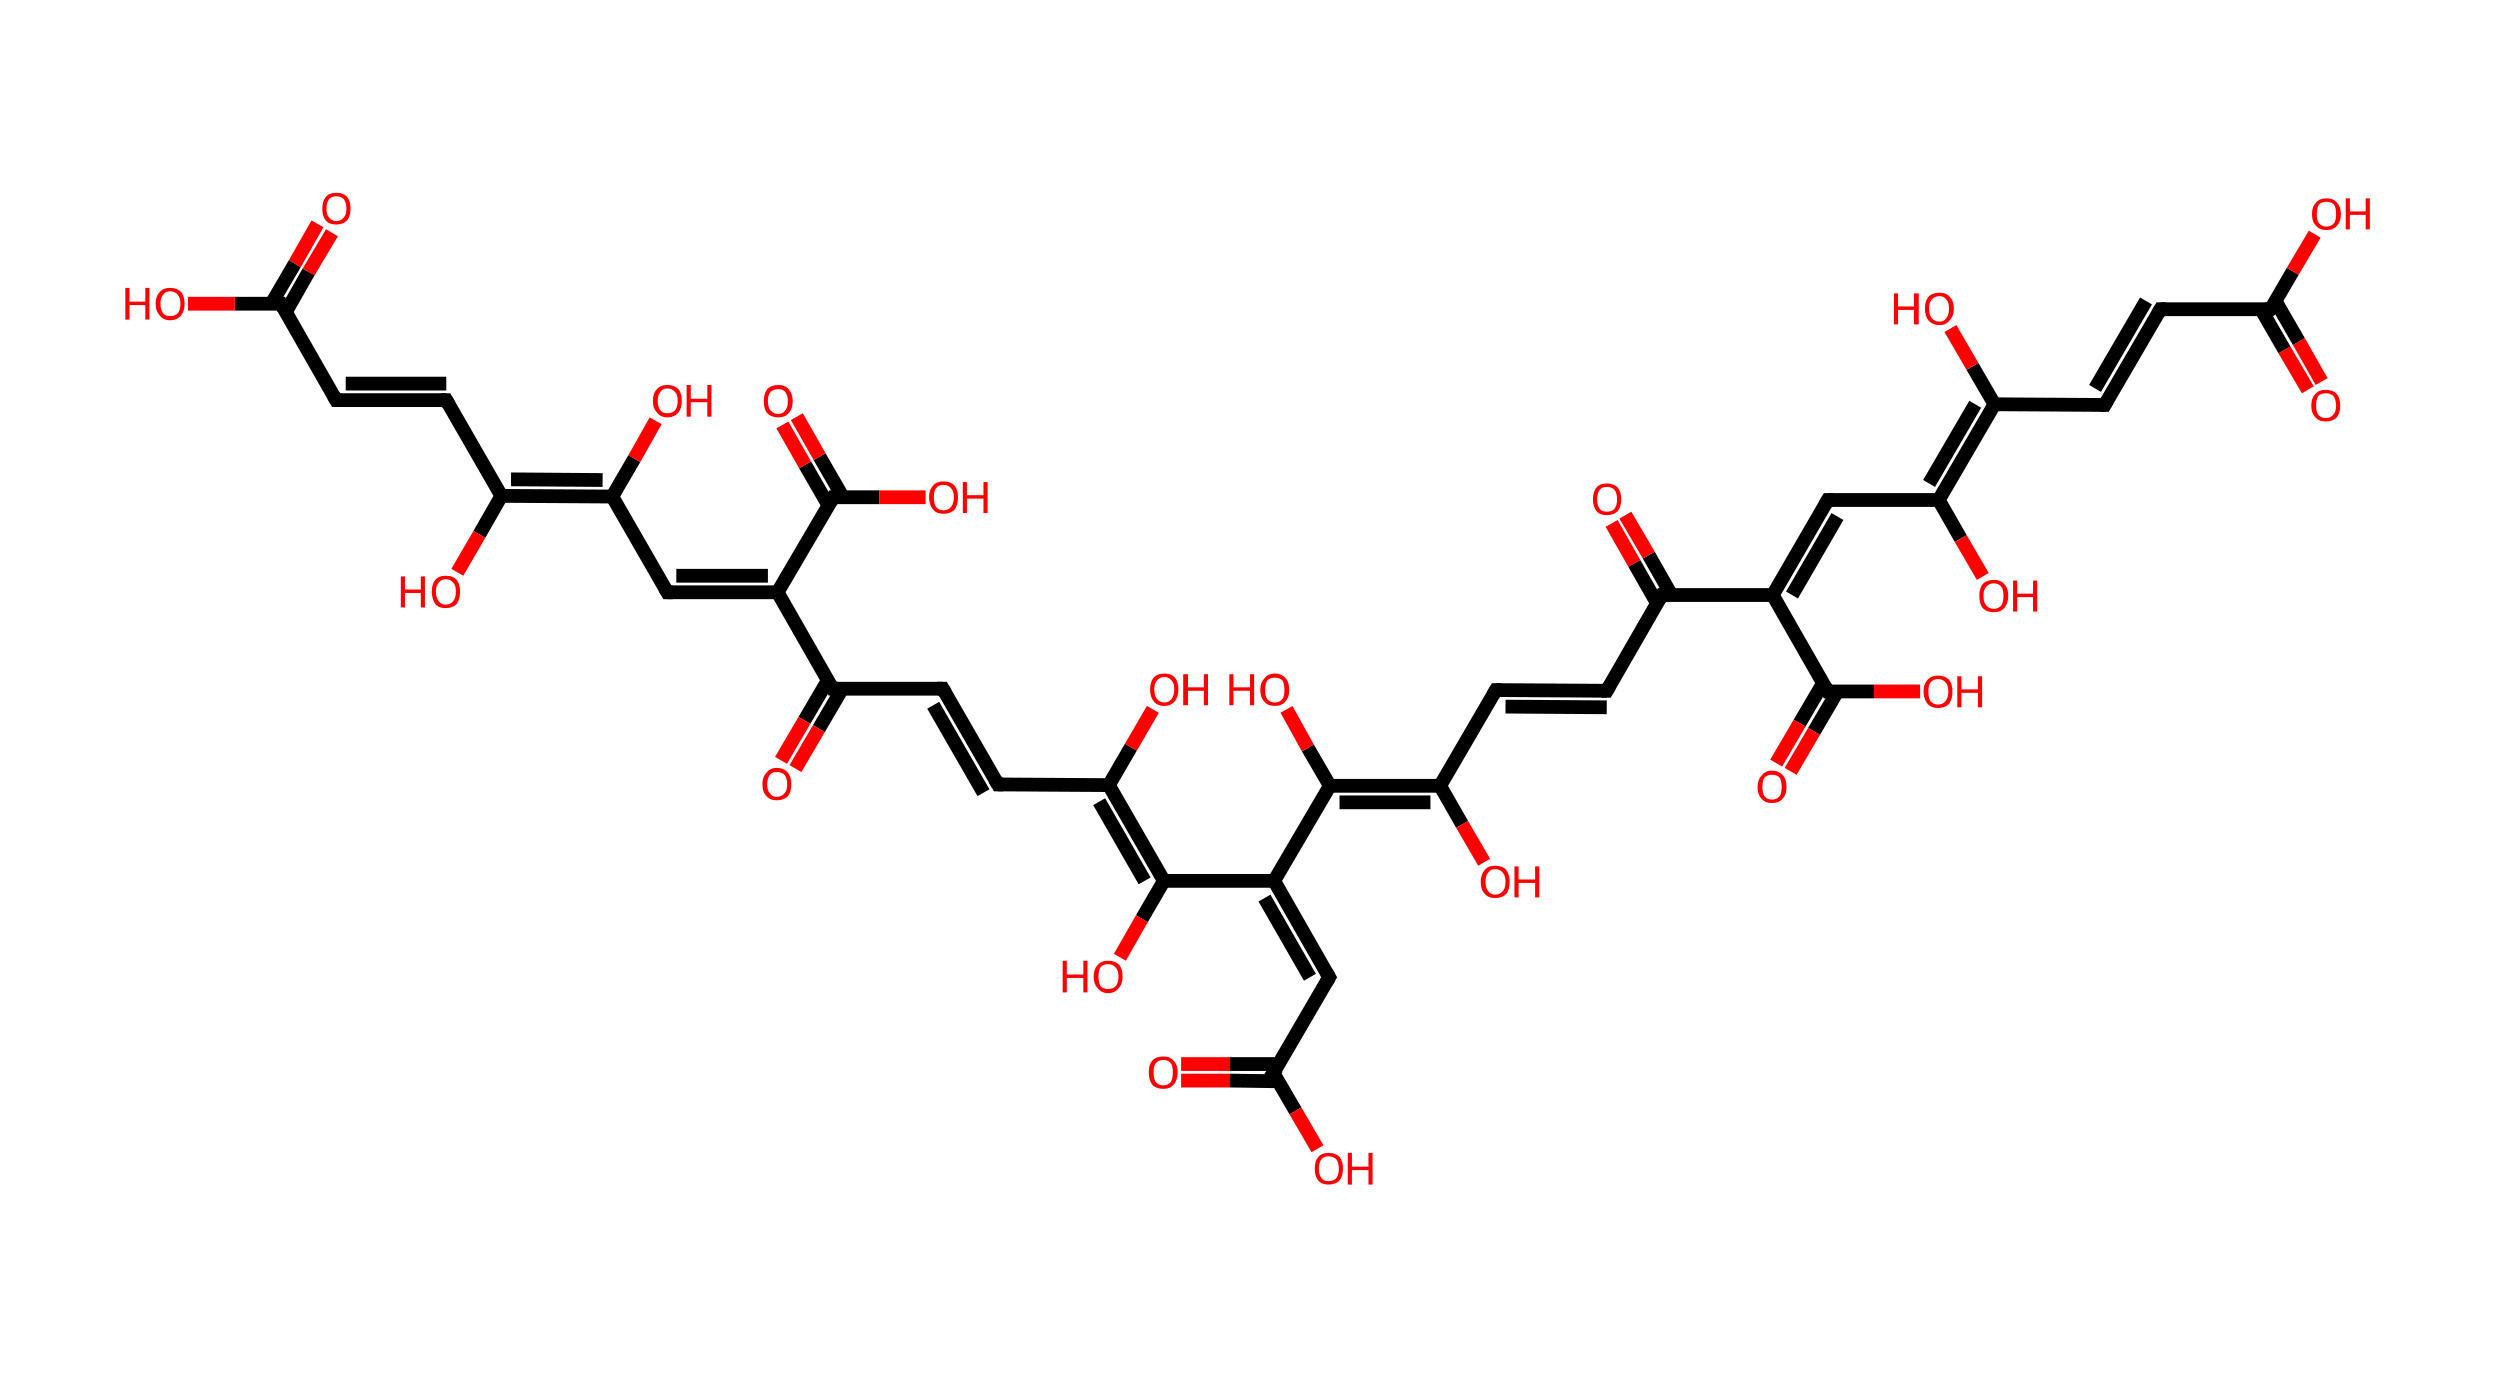 <?xml version='1.0' encoding='ASCII' standalone='yes'?>
<svg xmlns="http://www.w3.org/2000/svg" xmlns:rdkit="http://www.rdkit.org/xml" xmlns:xlink="http://www.w3.org/1999/xlink" version="1.1" baseProfile="full" xml:space="preserve" width="363px" height="200px" viewBox="0 0 363 200">
<!-- END OF HEADER -->
<rect style="opacity:1.0;fill:#FFFFFF;stroke:none" width="363.0" height="200.0" x="0.0" y="0.0"> </rect>
<path class="bond-0 atom-0 atom-1" d="M 48.2,33.8 L 44.8,39.5" style="fill:none;fill-rule:evenodd;stroke:#FF0000;stroke-width:2.0px;stroke-linecap:butt;stroke-linejoin:miter;stroke-opacity:1"/>
<path class="bond-0 atom-0 atom-1" d="M 44.8,39.5 L 41.5,45.3" style="fill:none;fill-rule:evenodd;stroke:#000000;stroke-width:2.0px;stroke-linecap:butt;stroke-linejoin:miter;stroke-opacity:1"/>
<path class="bond-0 atom-0 atom-1" d="M 46.1,32.5 L 42.8,38.3" style="fill:none;fill-rule:evenodd;stroke:#FF0000;stroke-width:2.0px;stroke-linecap:butt;stroke-linejoin:miter;stroke-opacity:1"/>
<path class="bond-0 atom-0 atom-1" d="M 42.8,38.3 L 39.4,44.1" style="fill:none;fill-rule:evenodd;stroke:#000000;stroke-width:2.0px;stroke-linecap:butt;stroke-linejoin:miter;stroke-opacity:1"/>
<path class="bond-1 atom-1 atom-2" d="M 40.8,44.1 L 34.1,44.1" style="fill:none;fill-rule:evenodd;stroke:#000000;stroke-width:2.0px;stroke-linecap:butt;stroke-linejoin:miter;stroke-opacity:1"/>
<path class="bond-1 atom-1 atom-2" d="M 34.1,44.1 L 27.3,44.1" style="fill:none;fill-rule:evenodd;stroke:#FF0000;stroke-width:2.0px;stroke-linecap:butt;stroke-linejoin:miter;stroke-opacity:1"/>
<path class="bond-2 atom-1 atom-3" d="M 40.8,44.1 L 48.8,58.1" style="fill:none;fill-rule:evenodd;stroke:#000000;stroke-width:2.0px;stroke-linecap:butt;stroke-linejoin:miter;stroke-opacity:1"/>
<path class="bond-3 atom-3 atom-4" d="M 48.8,58.1 L 64.8,58.1" style="fill:none;fill-rule:evenodd;stroke:#000000;stroke-width:2.0px;stroke-linecap:butt;stroke-linejoin:miter;stroke-opacity:1"/>
<path class="bond-3 atom-3 atom-4" d="M 50.2,55.7 L 64.8,55.7" style="fill:none;fill-rule:evenodd;stroke:#000000;stroke-width:2.0px;stroke-linecap:butt;stroke-linejoin:miter;stroke-opacity:1"/>
<path class="bond-4 atom-4 atom-5" d="M 64.8,58.1 L 72.8,72.0" style="fill:none;fill-rule:evenodd;stroke:#000000;stroke-width:2.0px;stroke-linecap:butt;stroke-linejoin:miter;stroke-opacity:1"/>
<path class="bond-5 atom-5 atom-6" d="M 72.8,72.0 L 69.6,77.6" style="fill:none;fill-rule:evenodd;stroke:#000000;stroke-width:2.0px;stroke-linecap:butt;stroke-linejoin:miter;stroke-opacity:1"/>
<path class="bond-5 atom-5 atom-6" d="M 69.6,77.6 L 66.4,83.1" style="fill:none;fill-rule:evenodd;stroke:#FF0000;stroke-width:2.0px;stroke-linecap:butt;stroke-linejoin:miter;stroke-opacity:1"/>
<path class="bond-6 atom-5 atom-7" d="M 72.8,72.0 L 88.9,72.1" style="fill:none;fill-rule:evenodd;stroke:#000000;stroke-width:2.0px;stroke-linecap:butt;stroke-linejoin:miter;stroke-opacity:1"/>
<path class="bond-6 atom-5 atom-7" d="M 74.2,69.6 L 87.5,69.7" style="fill:none;fill-rule:evenodd;stroke:#000000;stroke-width:2.0px;stroke-linecap:butt;stroke-linejoin:miter;stroke-opacity:1"/>
<path class="bond-7 atom-7 atom-8" d="M 88.9,72.1 L 92.1,66.6" style="fill:none;fill-rule:evenodd;stroke:#000000;stroke-width:2.0px;stroke-linecap:butt;stroke-linejoin:miter;stroke-opacity:1"/>
<path class="bond-7 atom-7 atom-8" d="M 92.1,66.6 L 95.2,61.1" style="fill:none;fill-rule:evenodd;stroke:#FF0000;stroke-width:2.0px;stroke-linecap:butt;stroke-linejoin:miter;stroke-opacity:1"/>
<path class="bond-8 atom-7 atom-9" d="M 88.9,72.1 L 96.9,86.0" style="fill:none;fill-rule:evenodd;stroke:#000000;stroke-width:2.0px;stroke-linecap:butt;stroke-linejoin:miter;stroke-opacity:1"/>
<path class="bond-9 atom-9 atom-10" d="M 96.9,86.0 L 112.9,86.0" style="fill:none;fill-rule:evenodd;stroke:#000000;stroke-width:2.0px;stroke-linecap:butt;stroke-linejoin:miter;stroke-opacity:1"/>
<path class="bond-9 atom-9 atom-10" d="M 98.2,83.6 L 111.5,83.6" style="fill:none;fill-rule:evenodd;stroke:#000000;stroke-width:2.0px;stroke-linecap:butt;stroke-linejoin:miter;stroke-opacity:1"/>
<path class="bond-10 atom-10 atom-11" d="M 112.9,86.0 L 121.0,72.2" style="fill:none;fill-rule:evenodd;stroke:#000000;stroke-width:2.0px;stroke-linecap:butt;stroke-linejoin:miter;stroke-opacity:1"/>
<path class="bond-11 atom-11 atom-12" d="M 122.4,72.2 L 119.0,66.3" style="fill:none;fill-rule:evenodd;stroke:#000000;stroke-width:2.0px;stroke-linecap:butt;stroke-linejoin:miter;stroke-opacity:1"/>
<path class="bond-11 atom-11 atom-12" d="M 119.0,66.3 L 115.7,60.5" style="fill:none;fill-rule:evenodd;stroke:#FF0000;stroke-width:2.0px;stroke-linecap:butt;stroke-linejoin:miter;stroke-opacity:1"/>
<path class="bond-11 atom-11 atom-12" d="M 120.3,73.4 L 116.9,67.5" style="fill:none;fill-rule:evenodd;stroke:#000000;stroke-width:2.0px;stroke-linecap:butt;stroke-linejoin:miter;stroke-opacity:1"/>
<path class="bond-11 atom-11 atom-12" d="M 116.9,67.5 L 113.6,61.7" style="fill:none;fill-rule:evenodd;stroke:#FF0000;stroke-width:2.0px;stroke-linecap:butt;stroke-linejoin:miter;stroke-opacity:1"/>
<path class="bond-12 atom-11 atom-13" d="M 121.0,72.2 L 127.7,72.2" style="fill:none;fill-rule:evenodd;stroke:#000000;stroke-width:2.0px;stroke-linecap:butt;stroke-linejoin:miter;stroke-opacity:1"/>
<path class="bond-12 atom-11 atom-13" d="M 127.7,72.2 L 134.4,72.2" style="fill:none;fill-rule:evenodd;stroke:#FF0000;stroke-width:2.0px;stroke-linecap:butt;stroke-linejoin:miter;stroke-opacity:1"/>
<path class="bond-13 atom-10 atom-14" d="M 112.9,86.0 L 120.9,100.0" style="fill:none;fill-rule:evenodd;stroke:#000000;stroke-width:2.0px;stroke-linecap:butt;stroke-linejoin:miter;stroke-opacity:1"/>
<path class="bond-14 atom-14 atom-15" d="M 120.2,98.8 L 116.8,104.6" style="fill:none;fill-rule:evenodd;stroke:#000000;stroke-width:2.0px;stroke-linecap:butt;stroke-linejoin:miter;stroke-opacity:1"/>
<path class="bond-14 atom-14 atom-15" d="M 116.8,104.6 L 113.4,110.4" style="fill:none;fill-rule:evenodd;stroke:#FF0000;stroke-width:2.0px;stroke-linecap:butt;stroke-linejoin:miter;stroke-opacity:1"/>
<path class="bond-14 atom-14 atom-15" d="M 122.3,100.0 L 118.9,105.8" style="fill:none;fill-rule:evenodd;stroke:#000000;stroke-width:2.0px;stroke-linecap:butt;stroke-linejoin:miter;stroke-opacity:1"/>
<path class="bond-14 atom-14 atom-15" d="M 118.9,105.8 L 115.5,111.6" style="fill:none;fill-rule:evenodd;stroke:#FF0000;stroke-width:2.0px;stroke-linecap:butt;stroke-linejoin:miter;stroke-opacity:1"/>
<path class="bond-15 atom-14 atom-16" d="M 120.9,100.0 L 136.9,100.0" style="fill:none;fill-rule:evenodd;stroke:#000000;stroke-width:2.0px;stroke-linecap:butt;stroke-linejoin:miter;stroke-opacity:1"/>
<path class="bond-16 atom-16 atom-17" d="M 136.9,100.0 L 144.9,113.9" style="fill:none;fill-rule:evenodd;stroke:#000000;stroke-width:2.0px;stroke-linecap:butt;stroke-linejoin:miter;stroke-opacity:1"/>
<path class="bond-16 atom-16 atom-17" d="M 135.5,102.4 L 142.8,115.1" style="fill:none;fill-rule:evenodd;stroke:#000000;stroke-width:2.0px;stroke-linecap:butt;stroke-linejoin:miter;stroke-opacity:1"/>
<path class="bond-17 atom-17 atom-18" d="M 144.9,113.9 L 161.0,114.0" style="fill:none;fill-rule:evenodd;stroke:#000000;stroke-width:2.0px;stroke-linecap:butt;stroke-linejoin:miter;stroke-opacity:1"/>
<path class="bond-18 atom-18 atom-19" d="M 161.0,114.0 L 164.2,108.5" style="fill:none;fill-rule:evenodd;stroke:#000000;stroke-width:2.0px;stroke-linecap:butt;stroke-linejoin:miter;stroke-opacity:1"/>
<path class="bond-18 atom-18 atom-19" d="M 164.2,108.5 L 167.4,103.0" style="fill:none;fill-rule:evenodd;stroke:#FF0000;stroke-width:2.0px;stroke-linecap:butt;stroke-linejoin:miter;stroke-opacity:1"/>
<path class="bond-19 atom-18 atom-20" d="M 161.0,114.0 L 169.0,127.9" style="fill:none;fill-rule:evenodd;stroke:#000000;stroke-width:2.0px;stroke-linecap:butt;stroke-linejoin:miter;stroke-opacity:1"/>
<path class="bond-19 atom-18 atom-20" d="M 159.6,116.4 L 166.2,127.9" style="fill:none;fill-rule:evenodd;stroke:#000000;stroke-width:2.0px;stroke-linecap:butt;stroke-linejoin:miter;stroke-opacity:1"/>
<path class="bond-20 atom-20 atom-21" d="M 169.0,127.9 L 165.8,133.4" style="fill:none;fill-rule:evenodd;stroke:#000000;stroke-width:2.0px;stroke-linecap:butt;stroke-linejoin:miter;stroke-opacity:1"/>
<path class="bond-20 atom-20 atom-21" d="M 165.8,133.4 L 162.6,139.0" style="fill:none;fill-rule:evenodd;stroke:#FF0000;stroke-width:2.0px;stroke-linecap:butt;stroke-linejoin:miter;stroke-opacity:1"/>
<path class="bond-21 atom-20 atom-22" d="M 169.0,127.9 L 185.0,127.9" style="fill:none;fill-rule:evenodd;stroke:#000000;stroke-width:2.0px;stroke-linecap:butt;stroke-linejoin:miter;stroke-opacity:1"/>
<path class="bond-22 atom-22 atom-23" d="M 185.0,127.9 L 193.0,141.9" style="fill:none;fill-rule:evenodd;stroke:#000000;stroke-width:2.0px;stroke-linecap:butt;stroke-linejoin:miter;stroke-opacity:1"/>
<path class="bond-22 atom-22 atom-23" d="M 183.6,130.4 L 190.2,141.9" style="fill:none;fill-rule:evenodd;stroke:#000000;stroke-width:2.0px;stroke-linecap:butt;stroke-linejoin:miter;stroke-opacity:1"/>
<path class="bond-23 atom-23 atom-24" d="M 193.0,141.9 L 184.9,155.8" style="fill:none;fill-rule:evenodd;stroke:#000000;stroke-width:2.0px;stroke-linecap:butt;stroke-linejoin:miter;stroke-opacity:1"/>
<path class="bond-24 atom-24 atom-25" d="M 185.6,154.5 L 178.6,154.5" style="fill:none;fill-rule:evenodd;stroke:#000000;stroke-width:2.0px;stroke-linecap:butt;stroke-linejoin:miter;stroke-opacity:1"/>
<path class="bond-24 atom-24 atom-25" d="M 178.6,154.5 L 171.5,154.5" style="fill:none;fill-rule:evenodd;stroke:#FF0000;stroke-width:2.0px;stroke-linecap:butt;stroke-linejoin:miter;stroke-opacity:1"/>
<path class="bond-24 atom-24 atom-25" d="M 185.6,157.0 L 178.6,156.9" style="fill:none;fill-rule:evenodd;stroke:#000000;stroke-width:2.0px;stroke-linecap:butt;stroke-linejoin:miter;stroke-opacity:1"/>
<path class="bond-24 atom-24 atom-25" d="M 178.6,156.9 L 171.5,156.9" style="fill:none;fill-rule:evenodd;stroke:#FF0000;stroke-width:2.0px;stroke-linecap:butt;stroke-linejoin:miter;stroke-opacity:1"/>
<path class="bond-25 atom-24 atom-26" d="M 184.9,155.8 L 188.1,161.3" style="fill:none;fill-rule:evenodd;stroke:#000000;stroke-width:2.0px;stroke-linecap:butt;stroke-linejoin:miter;stroke-opacity:1"/>
<path class="bond-25 atom-24 atom-26" d="M 188.1,161.3 L 191.3,166.8" style="fill:none;fill-rule:evenodd;stroke:#FF0000;stroke-width:2.0px;stroke-linecap:butt;stroke-linejoin:miter;stroke-opacity:1"/>
<path class="bond-26 atom-22 atom-27" d="M 185.0,127.9 L 193.1,114.1" style="fill:none;fill-rule:evenodd;stroke:#000000;stroke-width:2.0px;stroke-linecap:butt;stroke-linejoin:miter;stroke-opacity:1"/>
<path class="bond-27 atom-27 atom-28" d="M 193.1,114.1 L 189.9,108.6" style="fill:none;fill-rule:evenodd;stroke:#000000;stroke-width:2.0px;stroke-linecap:butt;stroke-linejoin:miter;stroke-opacity:1"/>
<path class="bond-27 atom-27 atom-28" d="M 189.9,108.6 L 186.8,103.0" style="fill:none;fill-rule:evenodd;stroke:#FF0000;stroke-width:2.0px;stroke-linecap:butt;stroke-linejoin:miter;stroke-opacity:1"/>
<path class="bond-28 atom-27 atom-29" d="M 193.1,114.1 L 209.1,114.1" style="fill:none;fill-rule:evenodd;stroke:#000000;stroke-width:2.0px;stroke-linecap:butt;stroke-linejoin:miter;stroke-opacity:1"/>
<path class="bond-28 atom-27 atom-29" d="M 194.5,116.5 L 207.7,116.5" style="fill:none;fill-rule:evenodd;stroke:#000000;stroke-width:2.0px;stroke-linecap:butt;stroke-linejoin:miter;stroke-opacity:1"/>
<path class="bond-29 atom-29 atom-30" d="M 209.1,114.1 L 212.3,119.7" style="fill:none;fill-rule:evenodd;stroke:#000000;stroke-width:2.0px;stroke-linecap:butt;stroke-linejoin:miter;stroke-opacity:1"/>
<path class="bond-29 atom-29 atom-30" d="M 212.3,119.7 L 215.5,125.2" style="fill:none;fill-rule:evenodd;stroke:#FF0000;stroke-width:2.0px;stroke-linecap:butt;stroke-linejoin:miter;stroke-opacity:1"/>
<path class="bond-30 atom-29 atom-31" d="M 209.1,114.1 L 217.2,100.2" style="fill:none;fill-rule:evenodd;stroke:#000000;stroke-width:2.0px;stroke-linecap:butt;stroke-linejoin:miter;stroke-opacity:1"/>
<path class="bond-31 atom-31 atom-32" d="M 217.2,100.2 L 233.3,100.3" style="fill:none;fill-rule:evenodd;stroke:#000000;stroke-width:2.0px;stroke-linecap:butt;stroke-linejoin:miter;stroke-opacity:1"/>
<path class="bond-31 atom-31 atom-32" d="M 218.6,102.6 L 233.3,102.7" style="fill:none;fill-rule:evenodd;stroke:#000000;stroke-width:2.0px;stroke-linecap:butt;stroke-linejoin:miter;stroke-opacity:1"/>
<path class="bond-32 atom-32 atom-33" d="M 233.3,100.3 L 241.3,86.4" style="fill:none;fill-rule:evenodd;stroke:#000000;stroke-width:2.0px;stroke-linecap:butt;stroke-linejoin:miter;stroke-opacity:1"/>
<path class="bond-33 atom-33 atom-34" d="M 242.7,86.4 L 239.4,80.6" style="fill:none;fill-rule:evenodd;stroke:#000000;stroke-width:2.0px;stroke-linecap:butt;stroke-linejoin:miter;stroke-opacity:1"/>
<path class="bond-33 atom-33 atom-34" d="M 239.4,80.6 L 236.0,74.8" style="fill:none;fill-rule:evenodd;stroke:#FF0000;stroke-width:2.0px;stroke-linecap:butt;stroke-linejoin:miter;stroke-opacity:1"/>
<path class="bond-33 atom-33 atom-34" d="M 240.6,87.6 L 237.3,81.8" style="fill:none;fill-rule:evenodd;stroke:#000000;stroke-width:2.0px;stroke-linecap:butt;stroke-linejoin:miter;stroke-opacity:1"/>
<path class="bond-33 atom-33 atom-34" d="M 237.3,81.8 L 234.0,76.0" style="fill:none;fill-rule:evenodd;stroke:#FF0000;stroke-width:2.0px;stroke-linecap:butt;stroke-linejoin:miter;stroke-opacity:1"/>
<path class="bond-34 atom-33 atom-35" d="M 241.3,86.4 L 257.4,86.4" style="fill:none;fill-rule:evenodd;stroke:#000000;stroke-width:2.0px;stroke-linecap:butt;stroke-linejoin:miter;stroke-opacity:1"/>
<path class="bond-35 atom-35 atom-36" d="M 257.4,86.4 L 265.4,72.6" style="fill:none;fill-rule:evenodd;stroke:#000000;stroke-width:2.0px;stroke-linecap:butt;stroke-linejoin:miter;stroke-opacity:1"/>
<path class="bond-35 atom-35 atom-36" d="M 260.2,86.4 L 266.8,75.0" style="fill:none;fill-rule:evenodd;stroke:#000000;stroke-width:2.0px;stroke-linecap:butt;stroke-linejoin:miter;stroke-opacity:1"/>
<path class="bond-36 atom-36 atom-37" d="M 265.4,72.6 L 281.5,72.6" style="fill:none;fill-rule:evenodd;stroke:#000000;stroke-width:2.0px;stroke-linecap:butt;stroke-linejoin:miter;stroke-opacity:1"/>
<path class="bond-37 atom-37 atom-38" d="M 281.5,72.6 L 284.7,78.2" style="fill:none;fill-rule:evenodd;stroke:#000000;stroke-width:2.0px;stroke-linecap:butt;stroke-linejoin:miter;stroke-opacity:1"/>
<path class="bond-37 atom-37 atom-38" d="M 284.7,78.2 L 287.9,83.7" style="fill:none;fill-rule:evenodd;stroke:#FF0000;stroke-width:2.0px;stroke-linecap:butt;stroke-linejoin:miter;stroke-opacity:1"/>
<path class="bond-38 atom-37 atom-39" d="M 281.5,72.6 L 289.6,58.7" style="fill:none;fill-rule:evenodd;stroke:#000000;stroke-width:2.0px;stroke-linecap:butt;stroke-linejoin:miter;stroke-opacity:1"/>
<path class="bond-38 atom-37 atom-39" d="M 280.1,70.2 L 286.8,58.7" style="fill:none;fill-rule:evenodd;stroke:#000000;stroke-width:2.0px;stroke-linecap:butt;stroke-linejoin:miter;stroke-opacity:1"/>
<path class="bond-39 atom-39 atom-40" d="M 289.6,58.7 L 286.4,53.2" style="fill:none;fill-rule:evenodd;stroke:#000000;stroke-width:2.0px;stroke-linecap:butt;stroke-linejoin:miter;stroke-opacity:1"/>
<path class="bond-39 atom-39 atom-40" d="M 286.4,53.2 L 283.2,47.7" style="fill:none;fill-rule:evenodd;stroke:#FF0000;stroke-width:2.0px;stroke-linecap:butt;stroke-linejoin:miter;stroke-opacity:1"/>
<path class="bond-40 atom-39 atom-41" d="M 289.6,58.7 L 305.6,58.8" style="fill:none;fill-rule:evenodd;stroke:#000000;stroke-width:2.0px;stroke-linecap:butt;stroke-linejoin:miter;stroke-opacity:1"/>
<path class="bond-41 atom-41 atom-42" d="M 305.6,58.8 L 313.7,44.9" style="fill:none;fill-rule:evenodd;stroke:#000000;stroke-width:2.0px;stroke-linecap:butt;stroke-linejoin:miter;stroke-opacity:1"/>
<path class="bond-41 atom-41 atom-42" d="M 304.2,56.4 L 311.6,43.7" style="fill:none;fill-rule:evenodd;stroke:#000000;stroke-width:2.0px;stroke-linecap:butt;stroke-linejoin:miter;stroke-opacity:1"/>
<path class="bond-42 atom-42 atom-43" d="M 313.7,44.9 L 329.7,44.9" style="fill:none;fill-rule:evenodd;stroke:#000000;stroke-width:2.0px;stroke-linecap:butt;stroke-linejoin:miter;stroke-opacity:1"/>
<path class="bond-43 atom-43 atom-44" d="M 328.3,44.9 L 331.7,50.8" style="fill:none;fill-rule:evenodd;stroke:#000000;stroke-width:2.0px;stroke-linecap:butt;stroke-linejoin:miter;stroke-opacity:1"/>
<path class="bond-43 atom-43 atom-44" d="M 331.7,50.8 L 335.1,56.6" style="fill:none;fill-rule:evenodd;stroke:#FF0000;stroke-width:2.0px;stroke-linecap:butt;stroke-linejoin:miter;stroke-opacity:1"/>
<path class="bond-43 atom-43 atom-44" d="M 330.4,43.7 L 333.8,49.6" style="fill:none;fill-rule:evenodd;stroke:#000000;stroke-width:2.0px;stroke-linecap:butt;stroke-linejoin:miter;stroke-opacity:1"/>
<path class="bond-43 atom-43 atom-44" d="M 333.8,49.6 L 337.1,55.4" style="fill:none;fill-rule:evenodd;stroke:#FF0000;stroke-width:2.0px;stroke-linecap:butt;stroke-linejoin:miter;stroke-opacity:1"/>
<path class="bond-44 atom-43 atom-45" d="M 329.7,44.9 L 332.9,39.4" style="fill:none;fill-rule:evenodd;stroke:#000000;stroke-width:2.0px;stroke-linecap:butt;stroke-linejoin:miter;stroke-opacity:1"/>
<path class="bond-44 atom-43 atom-45" d="M 332.9,39.4 L 336.1,34.0" style="fill:none;fill-rule:evenodd;stroke:#FF0000;stroke-width:2.0px;stroke-linecap:butt;stroke-linejoin:miter;stroke-opacity:1"/>
<path class="bond-45 atom-35 atom-46" d="M 257.4,86.4 L 265.4,100.4" style="fill:none;fill-rule:evenodd;stroke:#000000;stroke-width:2.0px;stroke-linecap:butt;stroke-linejoin:miter;stroke-opacity:1"/>
<path class="bond-46 atom-46 atom-47" d="M 264.7,99.2 L 261.3,105.0" style="fill:none;fill-rule:evenodd;stroke:#000000;stroke-width:2.0px;stroke-linecap:butt;stroke-linejoin:miter;stroke-opacity:1"/>
<path class="bond-46 atom-46 atom-47" d="M 261.3,105.0 L 257.9,110.8" style="fill:none;fill-rule:evenodd;stroke:#FF0000;stroke-width:2.0px;stroke-linecap:butt;stroke-linejoin:miter;stroke-opacity:1"/>
<path class="bond-46 atom-46 atom-47" d="M 266.8,100.4 L 263.4,106.2" style="fill:none;fill-rule:evenodd;stroke:#000000;stroke-width:2.0px;stroke-linecap:butt;stroke-linejoin:miter;stroke-opacity:1"/>
<path class="bond-46 atom-46 atom-47" d="M 263.4,106.2 L 260.0,112.0" style="fill:none;fill-rule:evenodd;stroke:#FF0000;stroke-width:2.0px;stroke-linecap:butt;stroke-linejoin:miter;stroke-opacity:1"/>
<path class="bond-47 atom-46 atom-48" d="M 265.4,100.4 L 272.1,100.4" style="fill:none;fill-rule:evenodd;stroke:#000000;stroke-width:2.0px;stroke-linecap:butt;stroke-linejoin:miter;stroke-opacity:1"/>
<path class="bond-47 atom-46 atom-48" d="M 272.1,100.4 L 278.8,100.4" style="fill:none;fill-rule:evenodd;stroke:#FF0000;stroke-width:2.0px;stroke-linecap:butt;stroke-linejoin:miter;stroke-opacity:1"/>
<path d="M 40.4,44.1 L 40.8,44.1 L 41.2,44.8" style="fill:none;stroke:#000000;stroke-width:2.0px;stroke-linecap:butt;stroke-linejoin:miter;stroke-opacity:1;"/>
<path d="M 48.4,57.4 L 48.8,58.1 L 49.6,58.1" style="fill:none;stroke:#000000;stroke-width:2.0px;stroke-linecap:butt;stroke-linejoin:miter;stroke-opacity:1;"/>
<path d="M 64.0,58.1 L 64.8,58.1 L 65.2,58.8" style="fill:none;stroke:#000000;stroke-width:2.0px;stroke-linecap:butt;stroke-linejoin:miter;stroke-opacity:1;"/>
<path d="M 96.5,85.3 L 96.9,86.0 L 97.7,86.0" style="fill:none;stroke:#000000;stroke-width:2.0px;stroke-linecap:butt;stroke-linejoin:miter;stroke-opacity:1;"/>
<path d="M 120.6,72.9 L 121.0,72.2 L 121.3,72.2" style="fill:none;stroke:#000000;stroke-width:2.0px;stroke-linecap:butt;stroke-linejoin:miter;stroke-opacity:1;"/>
<path d="M 120.5,99.3 L 120.9,100.0 L 121.7,100.0" style="fill:none;stroke:#000000;stroke-width:2.0px;stroke-linecap:butt;stroke-linejoin:miter;stroke-opacity:1;"/>
<path d="M 136.1,100.0 L 136.9,100.0 L 137.3,100.7" style="fill:none;stroke:#000000;stroke-width:2.0px;stroke-linecap:butt;stroke-linejoin:miter;stroke-opacity:1;"/>
<path d="M 144.5,113.2 L 144.9,113.9 L 145.7,113.9" style="fill:none;stroke:#000000;stroke-width:2.0px;stroke-linecap:butt;stroke-linejoin:miter;stroke-opacity:1;"/>
<path d="M 192.6,141.2 L 193.0,141.9 L 192.6,142.6" style="fill:none;stroke:#000000;stroke-width:2.0px;stroke-linecap:butt;stroke-linejoin:miter;stroke-opacity:1;"/>
<path d="M 185.4,155.1 L 184.9,155.8 L 185.1,156.0" style="fill:none;stroke:#000000;stroke-width:2.0px;stroke-linecap:butt;stroke-linejoin:miter;stroke-opacity:1;"/>
<path d="M 216.8,100.9 L 217.2,100.2 L 218.0,100.2" style="fill:none;stroke:#000000;stroke-width:2.0px;stroke-linecap:butt;stroke-linejoin:miter;stroke-opacity:1;"/>
<path d="M 232.5,100.3 L 233.3,100.3 L 233.7,99.6" style="fill:none;stroke:#000000;stroke-width:2.0px;stroke-linecap:butt;stroke-linejoin:miter;stroke-opacity:1;"/>
<path d="M 240.9,87.1 L 241.3,86.4 L 242.1,86.4" style="fill:none;stroke:#000000;stroke-width:2.0px;stroke-linecap:butt;stroke-linejoin:miter;stroke-opacity:1;"/>
<path d="M 265.0,73.3 L 265.4,72.6 L 266.2,72.6" style="fill:none;stroke:#000000;stroke-width:2.0px;stroke-linecap:butt;stroke-linejoin:miter;stroke-opacity:1;"/>
<path d="M 304.8,58.8 L 305.6,58.8 L 306.0,58.1" style="fill:none;stroke:#000000;stroke-width:2.0px;stroke-linecap:butt;stroke-linejoin:miter;stroke-opacity:1;"/>
<path d="M 313.3,45.6 L 313.7,44.9 L 314.5,44.9" style="fill:none;stroke:#000000;stroke-width:2.0px;stroke-linecap:butt;stroke-linejoin:miter;stroke-opacity:1;"/>
<path d="M 328.9,44.9 L 329.7,44.9 L 329.9,44.7" style="fill:none;stroke:#000000;stroke-width:2.0px;stroke-linecap:butt;stroke-linejoin:miter;stroke-opacity:1;"/>
<path d="M 265.0,99.7 L 265.4,100.4 L 265.7,100.4" style="fill:none;stroke:#000000;stroke-width:2.0px;stroke-linecap:butt;stroke-linejoin:miter;stroke-opacity:1;"/>
<path class="atom-0" d="M 46.8 30.3 Q 46.8 29.2, 47.3 28.6 Q 47.8 28.0, 48.8 28.0 Q 49.9 28.0, 50.4 28.6 Q 50.9 29.2, 50.9 30.3 Q 50.9 31.4, 50.4 32.0 Q 49.8 32.6, 48.8 32.6 Q 47.8 32.6, 47.3 32.0 Q 46.8 31.4, 46.8 30.3 M 48.8 32.1 Q 49.5 32.1, 49.9 31.6 Q 50.3 31.2, 50.3 30.3 Q 50.3 29.4, 49.9 28.9 Q 49.5 28.5, 48.8 28.5 Q 48.2 28.5, 47.8 28.9 Q 47.4 29.4, 47.4 30.3 Q 47.4 31.2, 47.8 31.6 Q 48.2 32.1, 48.8 32.1 " fill="#FF0000"/>
<path class="atom-2" d="M 18.2 41.8 L 18.8 41.8 L 18.8 43.8 L 21.1 43.8 L 21.1 41.8 L 21.7 41.8 L 21.7 46.4 L 21.1 46.4 L 21.1 44.3 L 18.8 44.3 L 18.8 46.4 L 18.2 46.4 L 18.2 41.8 " fill="#FF0000"/>
<path class="atom-2" d="M 22.6 44.1 Q 22.6 43.0, 23.2 42.4 Q 23.7 41.8, 24.7 41.8 Q 25.7 41.8, 26.3 42.4 Q 26.8 43.0, 26.8 44.1 Q 26.8 45.2, 26.3 45.8 Q 25.7 46.5, 24.7 46.5 Q 23.7 46.5, 23.2 45.8 Q 22.6 45.2, 22.6 44.1 M 24.7 45.9 Q 25.4 45.9, 25.8 45.5 Q 26.2 45.0, 26.2 44.1 Q 26.2 43.2, 25.8 42.8 Q 25.4 42.3, 24.7 42.3 Q 24.0 42.3, 23.7 42.8 Q 23.3 43.2, 23.3 44.1 Q 23.3 45.0, 23.7 45.5 Q 24.0 45.9, 24.7 45.9 " fill="#FF0000"/>
<path class="atom-6" d="M 58.2 83.7 L 58.8 83.7 L 58.8 85.6 L 61.1 85.6 L 61.1 83.7 L 61.7 83.7 L 61.7 88.2 L 61.1 88.2 L 61.1 86.1 L 58.8 86.1 L 58.8 88.2 L 58.2 88.2 L 58.2 83.7 " fill="#FF0000"/>
<path class="atom-6" d="M 62.7 85.9 Q 62.7 84.8, 63.2 84.2 Q 63.7 83.6, 64.7 83.6 Q 65.8 83.6, 66.3 84.2 Q 66.8 84.8, 66.8 85.9 Q 66.8 87.0, 66.3 87.7 Q 65.7 88.3, 64.7 88.3 Q 63.7 88.3, 63.2 87.7 Q 62.7 87.0, 62.7 85.9 M 64.7 87.8 Q 65.4 87.8, 65.8 87.3 Q 66.2 86.8, 66.2 85.9 Q 66.2 85.0, 65.8 84.6 Q 65.4 84.1, 64.7 84.1 Q 64.1 84.1, 63.7 84.6 Q 63.3 85.0, 63.3 85.9 Q 63.3 86.8, 63.7 87.3 Q 64.1 87.8, 64.7 87.8 " fill="#FF0000"/>
<path class="atom-8" d="M 94.8 58.2 Q 94.8 57.1, 95.4 56.5 Q 95.9 55.9, 96.9 55.9 Q 97.9 55.9, 98.5 56.5 Q 99.0 57.1, 99.0 58.2 Q 99.0 59.3, 98.5 59.9 Q 97.9 60.6, 96.9 60.6 Q 95.9 60.6, 95.4 59.9 Q 94.8 59.3, 94.8 58.2 M 96.9 60.0 Q 97.6 60.0, 98.0 59.6 Q 98.4 59.1, 98.4 58.2 Q 98.4 57.3, 98.0 56.9 Q 97.6 56.4, 96.9 56.4 Q 96.2 56.4, 95.9 56.9 Q 95.5 57.3, 95.5 58.2 Q 95.5 59.1, 95.9 59.6 Q 96.2 60.0, 96.9 60.0 " fill="#FF0000"/>
<path class="atom-8" d="M 99.7 55.9 L 100.3 55.9 L 100.3 57.9 L 102.7 57.9 L 102.7 55.9 L 103.3 55.9 L 103.3 60.5 L 102.7 60.5 L 102.7 58.4 L 100.3 58.4 L 100.3 60.5 L 99.7 60.5 L 99.7 55.9 " fill="#FF0000"/>
<path class="atom-12" d="M 110.9 58.2 Q 110.9 57.2, 111.4 56.5 Q 112.0 55.9, 113.0 55.9 Q 114.0 55.9, 114.5 56.5 Q 115.1 57.2, 115.1 58.2 Q 115.1 59.4, 114.5 60.0 Q 114.0 60.6, 113.0 60.6 Q 112.0 60.6, 111.4 60.0 Q 110.9 59.4, 110.9 58.2 M 113.0 60.1 Q 113.7 60.1, 114.0 59.6 Q 114.4 59.2, 114.4 58.2 Q 114.4 57.4, 114.0 56.9 Q 113.7 56.5, 113.0 56.5 Q 112.3 56.5, 111.9 56.9 Q 111.5 57.3, 111.5 58.2 Q 111.5 59.2, 111.9 59.6 Q 112.3 60.1, 113.0 60.1 " fill="#FF0000"/>
<path class="atom-13" d="M 134.9 72.2 Q 134.9 71.1, 135.5 70.5 Q 136.0 69.9, 137.0 69.9 Q 138.0 69.9, 138.6 70.5 Q 139.1 71.1, 139.1 72.2 Q 139.1 73.3, 138.6 74.0 Q 138.0 74.6, 137.0 74.6 Q 136.0 74.6, 135.5 74.0 Q 134.9 73.3, 134.9 72.2 M 137.0 74.1 Q 137.7 74.1, 138.1 73.6 Q 138.5 73.1, 138.5 72.2 Q 138.5 71.3, 138.1 70.9 Q 137.7 70.4, 137.0 70.4 Q 136.3 70.4, 135.9 70.9 Q 135.6 71.3, 135.6 72.2 Q 135.6 73.1, 135.9 73.6 Q 136.3 74.1, 137.0 74.1 " fill="#FF0000"/>
<path class="atom-13" d="M 139.8 70.0 L 140.4 70.0 L 140.4 71.9 L 142.8 71.9 L 142.8 70.0 L 143.4 70.0 L 143.4 74.5 L 142.8 74.5 L 142.8 72.4 L 140.4 72.4 L 140.4 74.5 L 139.8 74.5 L 139.8 70.0 " fill="#FF0000"/>
<path class="atom-15" d="M 110.7 113.9 Q 110.7 112.8, 111.3 112.2 Q 111.8 111.5, 112.8 111.5 Q 113.8 111.5, 114.4 112.2 Q 114.9 112.8, 114.9 113.9 Q 114.9 115.0, 114.4 115.6 Q 113.8 116.2, 112.8 116.2 Q 111.8 116.2, 111.3 115.6 Q 110.7 115.0, 110.7 113.9 M 112.8 115.7 Q 113.5 115.7, 113.9 115.2 Q 114.3 114.8, 114.3 113.9 Q 114.3 113.0, 113.9 112.5 Q 113.5 112.1, 112.8 112.1 Q 112.1 112.1, 111.8 112.5 Q 111.4 113.0, 111.4 113.9 Q 111.4 114.8, 111.8 115.2 Q 112.1 115.7, 112.8 115.7 " fill="#FF0000"/>
<path class="atom-19" d="M 167.0 100.1 Q 167.0 99.0, 167.5 98.4 Q 168.0 97.8, 169.1 97.8 Q 170.1 97.8, 170.6 98.4 Q 171.1 99.0, 171.1 100.1 Q 171.1 101.2, 170.6 101.8 Q 170.0 102.5, 169.1 102.5 Q 168.0 102.5, 167.5 101.8 Q 167.0 101.2, 167.0 100.1 M 169.1 102.0 Q 169.7 102.0, 170.1 101.5 Q 170.5 101.0, 170.5 100.1 Q 170.5 99.2, 170.1 98.8 Q 169.7 98.3, 169.1 98.3 Q 168.4 98.3, 168.0 98.8 Q 167.6 99.2, 167.6 100.1 Q 167.6 101.0, 168.0 101.5 Q 168.4 102.0, 169.1 102.0 " fill="#FF0000"/>
<path class="atom-19" d="M 171.8 97.9 L 172.5 97.9 L 172.5 99.8 L 174.8 99.8 L 174.8 97.9 L 175.4 97.9 L 175.4 102.4 L 174.8 102.4 L 174.8 100.3 L 172.5 100.3 L 172.5 102.4 L 171.8 102.4 L 171.8 97.9 " fill="#FF0000"/>
<path class="atom-21" d="M 154.3 139.5 L 154.9 139.5 L 154.9 141.5 L 157.3 141.5 L 157.3 139.5 L 157.9 139.5 L 157.9 144.1 L 157.3 144.1 L 157.3 142.0 L 154.9 142.0 L 154.9 144.1 L 154.3 144.1 L 154.3 139.5 " fill="#FF0000"/>
<path class="atom-21" d="M 158.8 141.8 Q 158.8 140.7, 159.4 140.1 Q 159.9 139.5, 160.9 139.5 Q 161.9 139.5, 162.5 140.1 Q 163.0 140.7, 163.0 141.8 Q 163.0 142.9, 162.4 143.5 Q 161.9 144.2, 160.9 144.2 Q 159.9 144.2, 159.4 143.5 Q 158.8 142.9, 158.8 141.8 M 160.9 143.6 Q 161.6 143.6, 162.0 143.2 Q 162.4 142.7, 162.4 141.8 Q 162.4 140.9, 162.0 140.5 Q 161.6 140.0, 160.9 140.0 Q 160.2 140.0, 159.8 140.4 Q 159.5 140.9, 159.5 141.8 Q 159.5 142.7, 159.8 143.2 Q 160.2 143.6, 160.9 143.6 " fill="#FF0000"/>
<path class="atom-25" d="M 166.8 155.7 Q 166.8 154.6, 167.3 154.0 Q 167.9 153.4, 168.9 153.4 Q 169.9 153.4, 170.4 154.0 Q 171.0 154.6, 171.0 155.7 Q 171.0 156.8, 170.4 157.5 Q 169.9 158.1, 168.9 158.1 Q 167.9 158.1, 167.3 157.5 Q 166.8 156.8, 166.8 155.7 M 168.9 157.6 Q 169.6 157.6, 170.0 157.1 Q 170.3 156.6, 170.3 155.7 Q 170.3 154.8, 170.0 154.4 Q 169.6 153.9, 168.9 153.9 Q 168.2 153.9, 167.8 154.4 Q 167.5 154.8, 167.5 155.7 Q 167.5 156.6, 167.8 157.1 Q 168.2 157.6, 168.9 157.6 " fill="#FF0000"/>
<path class="atom-26" d="M 190.9 169.7 Q 190.9 168.6, 191.4 168.0 Q 191.9 167.4, 192.9 167.4 Q 193.9 167.4, 194.5 168.0 Q 195.0 168.6, 195.0 169.7 Q 195.0 170.8, 194.5 171.4 Q 193.9 172.0, 192.9 172.0 Q 191.9 172.0, 191.4 171.4 Q 190.9 170.8, 190.9 169.7 M 192.9 171.5 Q 193.6 171.5, 194.0 171.1 Q 194.4 170.6, 194.4 169.7 Q 194.4 168.8, 194.0 168.3 Q 193.6 167.9, 192.9 167.9 Q 192.2 167.9, 191.9 168.3 Q 191.5 168.8, 191.5 169.7 Q 191.5 170.6, 191.9 171.1 Q 192.2 171.5, 192.9 171.5 " fill="#FF0000"/>
<path class="atom-26" d="M 195.7 167.4 L 196.3 167.4 L 196.3 169.4 L 198.7 169.4 L 198.7 167.4 L 199.3 167.4 L 199.3 172.0 L 198.7 172.0 L 198.7 169.9 L 196.3 169.9 L 196.3 172.0 L 195.7 172.0 L 195.7 167.4 " fill="#FF0000"/>
<path class="atom-28" d="M 178.5 97.9 L 179.1 97.9 L 179.1 99.8 L 181.5 99.8 L 181.5 97.9 L 182.1 97.9 L 182.1 102.4 L 181.5 102.4 L 181.5 100.3 L 179.1 100.3 L 179.1 102.4 L 178.5 102.4 L 178.5 97.9 " fill="#FF0000"/>
<path class="atom-28" d="M 183.0 100.2 Q 183.0 99.1, 183.6 98.5 Q 184.1 97.8, 185.1 97.8 Q 186.1 97.8, 186.7 98.5 Q 187.2 99.1, 187.2 100.2 Q 187.2 101.3, 186.6 101.9 Q 186.1 102.5, 185.1 102.5 Q 184.1 102.5, 183.6 101.9 Q 183.0 101.3, 183.0 100.2 M 185.1 102.0 Q 185.8 102.0, 186.2 101.5 Q 186.5 101.1, 186.5 100.2 Q 186.5 99.3, 186.2 98.8 Q 185.8 98.4, 185.1 98.4 Q 184.4 98.4, 184.0 98.8 Q 183.7 99.3, 183.7 100.2 Q 183.7 101.1, 184.0 101.5 Q 184.4 102.0, 185.1 102.0 " fill="#FF0000"/>
<path class="atom-30" d="M 215.0 128.0 Q 215.0 127.0, 215.6 126.3 Q 216.1 125.7, 217.1 125.7 Q 218.1 125.7, 218.7 126.3 Q 219.2 127.0, 219.2 128.0 Q 219.2 129.2, 218.7 129.8 Q 218.1 130.4, 217.1 130.4 Q 216.1 130.4, 215.6 129.8 Q 215.0 129.2, 215.0 128.0 M 217.1 129.9 Q 217.8 129.9, 218.2 129.4 Q 218.6 129.0, 218.6 128.0 Q 218.6 127.2, 218.2 126.7 Q 217.8 126.2, 217.1 126.2 Q 216.4 126.2, 216.1 126.7 Q 215.7 127.1, 215.7 128.0 Q 215.7 129.0, 216.1 129.4 Q 216.4 129.9, 217.1 129.9 " fill="#FF0000"/>
<path class="atom-30" d="M 219.9 125.8 L 220.5 125.8 L 220.5 127.7 L 222.9 127.7 L 222.9 125.8 L 223.5 125.8 L 223.5 130.3 L 222.9 130.3 L 222.9 128.2 L 220.5 128.2 L 220.5 130.3 L 219.9 130.3 L 219.9 125.8 " fill="#FF0000"/>
<path class="atom-34" d="M 231.3 72.5 Q 231.3 71.4, 231.8 70.8 Q 232.3 70.2, 233.3 70.2 Q 234.3 70.2, 234.9 70.8 Q 235.4 71.4, 235.4 72.5 Q 235.4 73.6, 234.9 74.2 Q 234.3 74.8, 233.3 74.8 Q 232.3 74.8, 231.8 74.2 Q 231.3 73.6, 231.3 72.5 M 233.3 74.3 Q 234.0 74.3, 234.4 73.9 Q 234.8 73.4, 234.8 72.5 Q 234.8 71.6, 234.4 71.1 Q 234.0 70.7, 233.3 70.7 Q 232.6 70.7, 232.3 71.1 Q 231.9 71.6, 231.9 72.5 Q 231.9 73.4, 232.3 73.9 Q 232.6 74.3, 233.3 74.3 " fill="#FF0000"/>
<path class="atom-38" d="M 287.4 86.5 Q 287.4 85.4, 287.9 84.8 Q 288.5 84.2, 289.5 84.2 Q 290.5 84.2, 291.0 84.8 Q 291.6 85.4, 291.6 86.5 Q 291.6 87.6, 291.0 88.3 Q 290.5 88.9, 289.5 88.9 Q 288.5 88.9, 287.9 88.3 Q 287.4 87.7, 287.4 86.5 M 289.5 88.4 Q 290.2 88.4, 290.6 87.9 Q 290.9 87.5, 290.9 86.5 Q 290.9 85.6, 290.6 85.2 Q 290.2 84.7, 289.5 84.7 Q 288.8 84.7, 288.4 85.2 Q 288.0 85.6, 288.0 86.5 Q 288.0 87.5, 288.4 87.9 Q 288.8 88.4, 289.5 88.4 " fill="#FF0000"/>
<path class="atom-38" d="M 292.3 84.3 L 292.9 84.3 L 292.9 86.2 L 295.2 86.2 L 295.2 84.3 L 295.8 84.3 L 295.8 88.8 L 295.2 88.8 L 295.2 86.7 L 292.9 86.7 L 292.9 88.8 L 292.3 88.8 L 292.3 84.3 " fill="#FF0000"/>
<path class="atom-40" d="M 275.0 42.6 L 275.6 42.6 L 275.6 44.5 L 277.9 44.5 L 277.9 42.6 L 278.6 42.6 L 278.6 47.1 L 277.9 47.1 L 277.9 45.0 L 275.6 45.0 L 275.6 47.1 L 275.0 47.1 L 275.0 42.6 " fill="#FF0000"/>
<path class="atom-40" d="M 279.5 44.8 Q 279.5 43.7, 280.0 43.1 Q 280.6 42.5, 281.6 42.5 Q 282.6 42.5, 283.1 43.1 Q 283.7 43.7, 283.7 44.8 Q 283.7 45.9, 283.1 46.5 Q 282.6 47.2, 281.6 47.2 Q 280.6 47.2, 280.0 46.5 Q 279.5 45.9, 279.5 44.8 M 281.6 46.7 Q 282.3 46.7, 282.6 46.2 Q 283.0 45.7, 283.0 44.8 Q 283.0 43.9, 282.6 43.5 Q 282.3 43.0, 281.6 43.0 Q 280.9 43.0, 280.5 43.5 Q 280.1 43.9, 280.1 44.8 Q 280.1 45.7, 280.5 46.2 Q 280.9 46.7, 281.6 46.7 " fill="#FF0000"/>
<path class="atom-44" d="M 335.6 58.9 Q 335.6 57.8, 336.2 57.2 Q 336.7 56.6, 337.7 56.6 Q 338.7 56.6, 339.3 57.2 Q 339.8 57.8, 339.8 58.9 Q 339.8 60.0, 339.3 60.6 Q 338.7 61.2, 337.7 61.2 Q 336.7 61.2, 336.2 60.6 Q 335.6 60.0, 335.6 58.9 M 337.7 60.7 Q 338.4 60.7, 338.8 60.2 Q 339.2 59.8, 339.2 58.9 Q 339.2 58.0, 338.8 57.5 Q 338.4 57.1, 337.7 57.1 Q 337.0 57.1, 336.6 57.5 Q 336.3 58.0, 336.3 58.9 Q 336.3 59.8, 336.6 60.2 Q 337.0 60.7, 337.7 60.7 " fill="#FF0000"/>
<path class="atom-45" d="M 335.7 31.1 Q 335.7 30.0, 336.3 29.4 Q 336.8 28.8, 337.8 28.8 Q 338.8 28.8, 339.3 29.4 Q 339.9 30.0, 339.9 31.1 Q 339.9 32.2, 339.3 32.8 Q 338.8 33.4, 337.8 33.4 Q 336.8 33.4, 336.3 32.8 Q 335.7 32.2, 335.7 31.1 M 337.8 32.9 Q 338.5 32.9, 338.9 32.4 Q 339.2 32.0, 339.2 31.1 Q 339.2 30.2, 338.9 29.7 Q 338.5 29.3, 337.8 29.3 Q 337.1 29.3, 336.7 29.7 Q 336.4 30.2, 336.4 31.1 Q 336.4 32.0, 336.7 32.4 Q 337.1 32.9, 337.8 32.9 " fill="#FF0000"/>
<path class="atom-45" d="M 340.6 28.8 L 341.2 28.8 L 341.2 30.7 L 343.5 30.7 L 343.5 28.8 L 344.1 28.8 L 344.1 33.3 L 343.5 33.3 L 343.5 31.2 L 341.2 31.2 L 341.2 33.3 L 340.6 33.3 L 340.6 28.8 " fill="#FF0000"/>
<path class="atom-47" d="M 255.2 114.3 Q 255.2 113.2, 255.8 112.6 Q 256.3 111.9, 257.3 111.9 Q 258.3 111.9, 258.9 112.6 Q 259.4 113.2, 259.4 114.3 Q 259.4 115.4, 258.8 116.0 Q 258.3 116.6, 257.3 116.6 Q 256.3 116.6, 255.8 116.0 Q 255.2 115.4, 255.2 114.3 M 257.3 116.1 Q 258.0 116.1, 258.4 115.6 Q 258.7 115.2, 258.7 114.3 Q 258.7 113.4, 258.4 112.9 Q 258.0 112.5, 257.3 112.5 Q 256.6 112.5, 256.2 112.9 Q 255.9 113.4, 255.9 114.3 Q 255.9 115.2, 256.2 115.6 Q 256.6 116.1, 257.3 116.1 " fill="#FF0000"/>
<path class="atom-48" d="M 279.3 100.4 Q 279.3 99.3, 279.9 98.7 Q 280.4 98.1, 281.4 98.1 Q 282.4 98.1, 283.0 98.7 Q 283.5 99.3, 283.5 100.4 Q 283.5 101.5, 283.0 102.2 Q 282.4 102.8, 281.4 102.8 Q 280.4 102.8, 279.9 102.2 Q 279.3 101.5, 279.3 100.4 M 281.4 102.3 Q 282.1 102.3, 282.5 101.8 Q 282.9 101.3, 282.9 100.4 Q 282.9 99.5, 282.5 99.1 Q 282.1 98.6, 281.4 98.6 Q 280.7 98.6, 280.3 99.1 Q 280.0 99.5, 280.0 100.4 Q 280.0 101.3, 280.3 101.8 Q 280.7 102.3, 281.4 102.3 " fill="#FF0000"/>
<path class="atom-48" d="M 284.2 98.2 L 284.8 98.2 L 284.8 100.1 L 287.2 100.1 L 287.2 98.2 L 287.8 98.2 L 287.8 102.7 L 287.2 102.7 L 287.2 100.6 L 284.8 100.6 L 284.8 102.7 L 284.2 102.7 L 284.2 98.2 " fill="#FF0000"/>
</svg>
